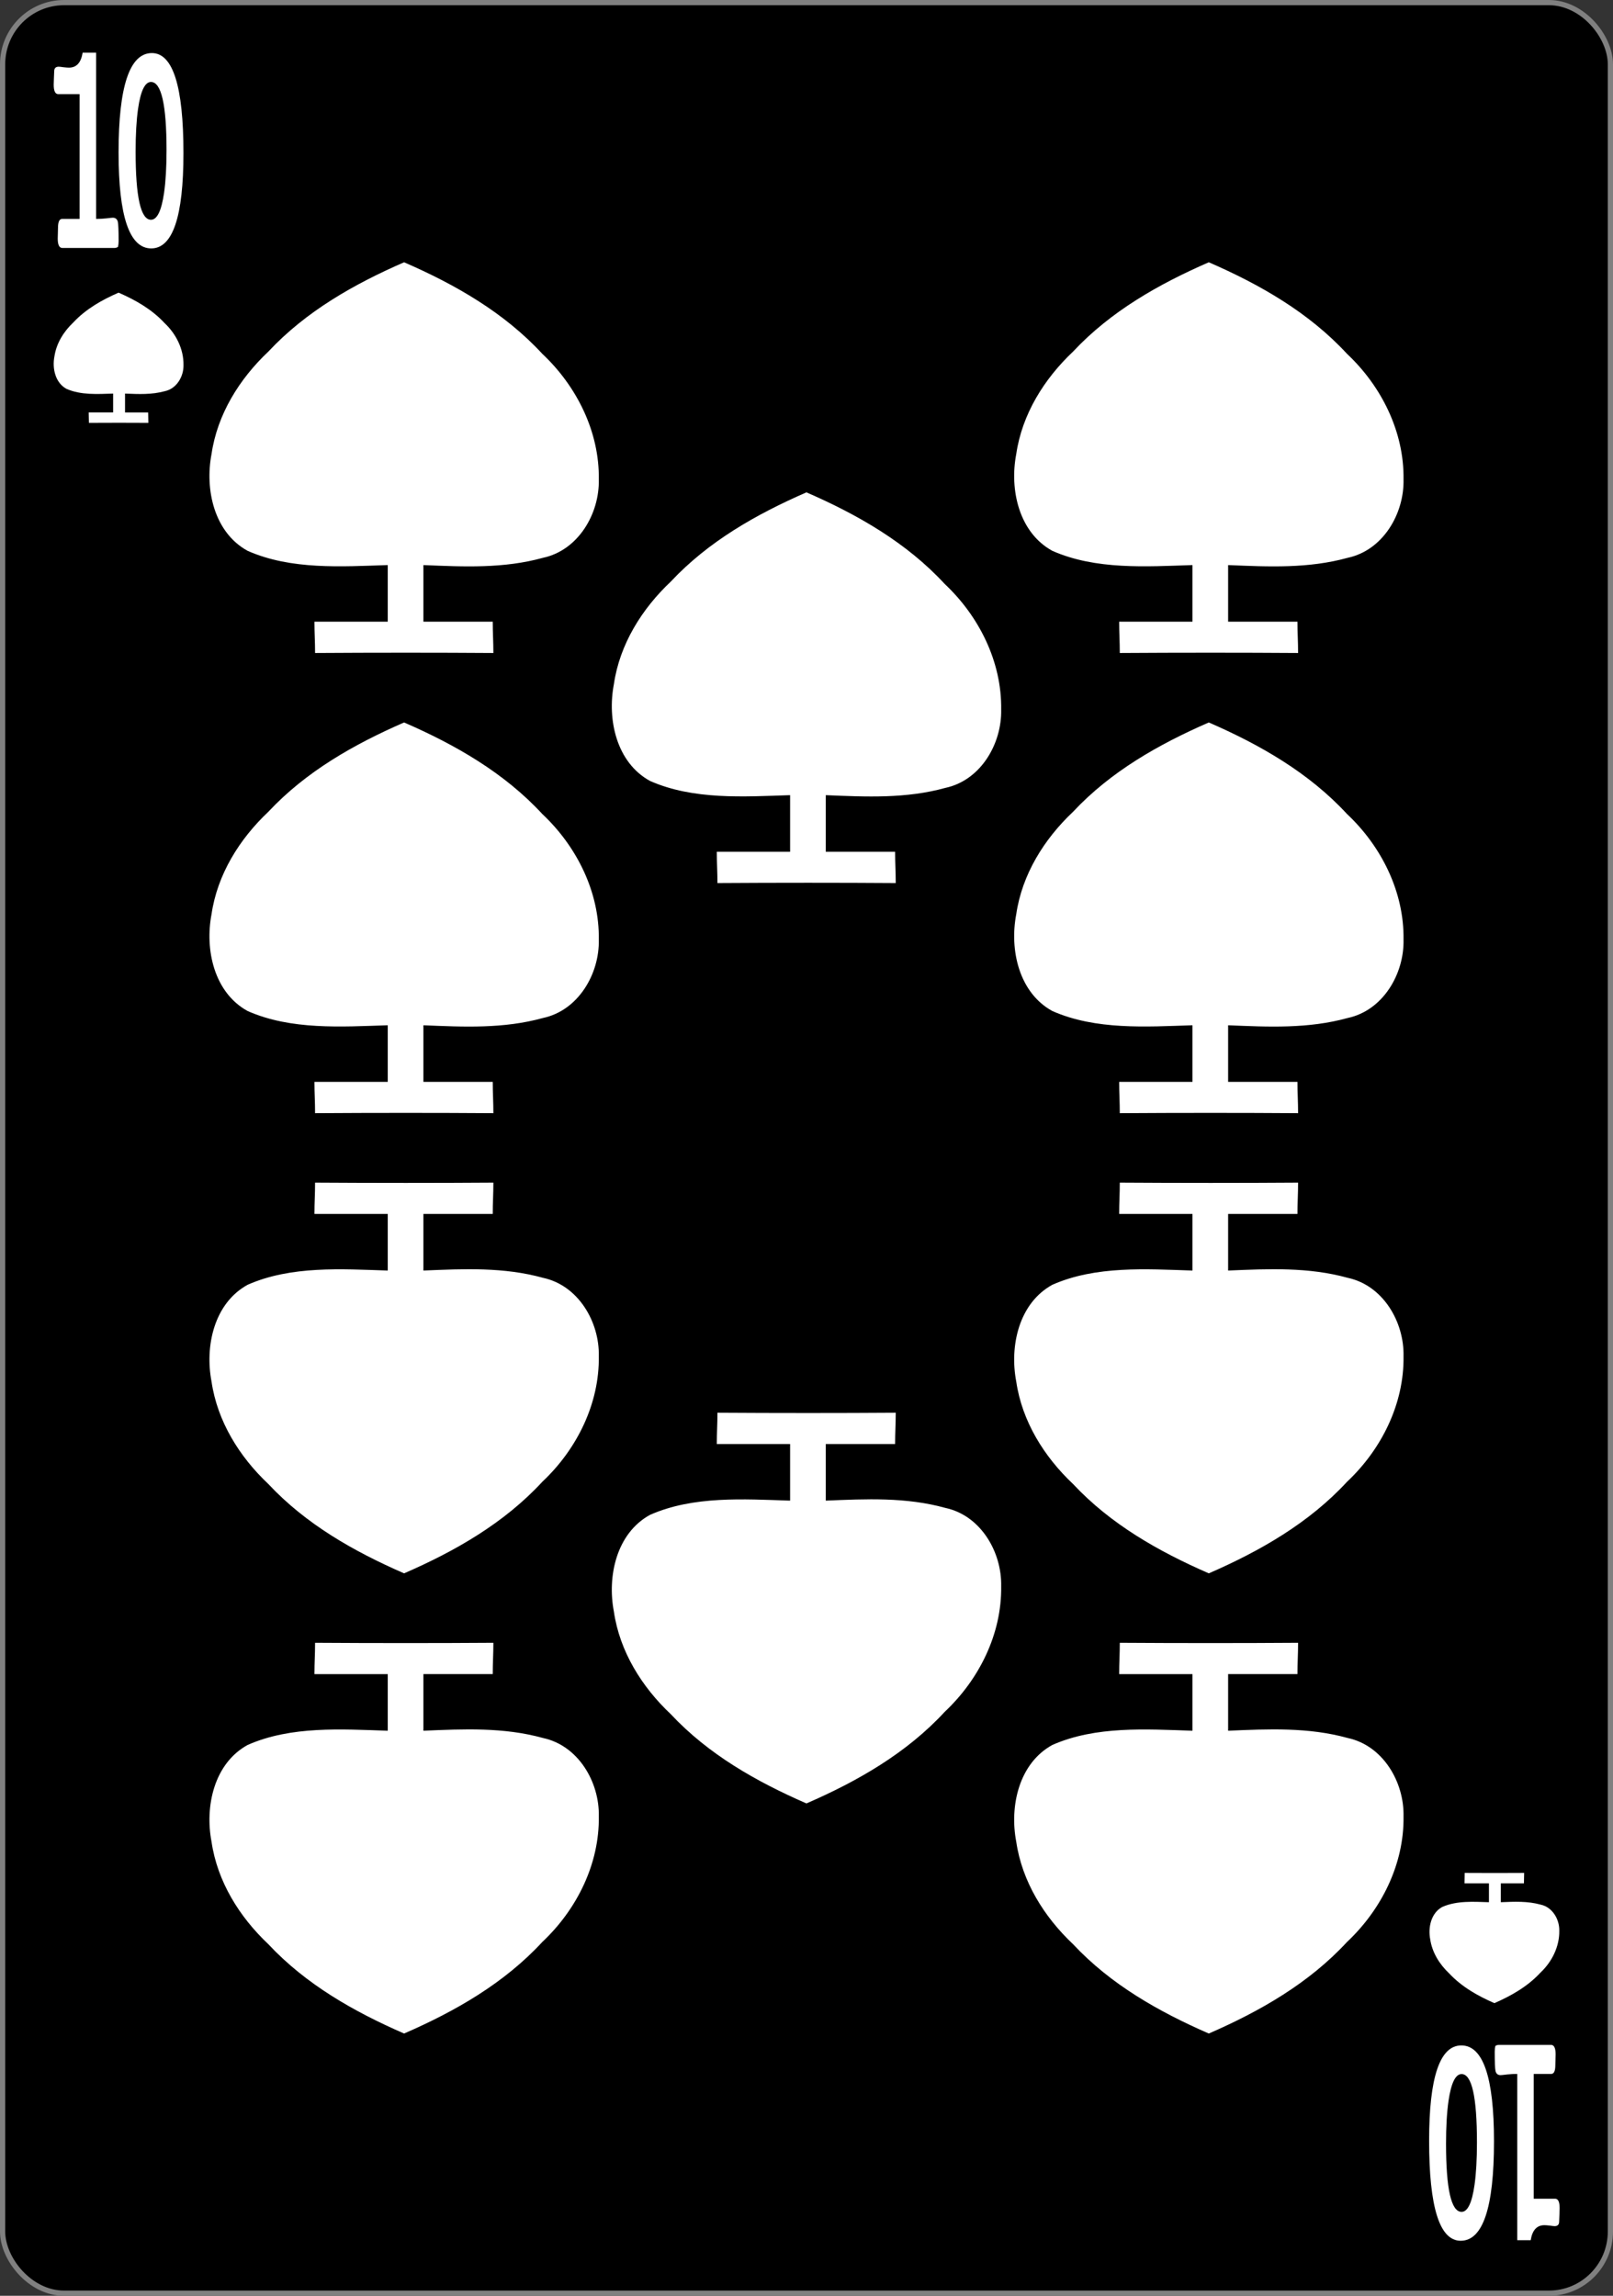 <?xml version="1.0" encoding="UTF-8" standalone="no"?>
<!-- Created with Inkscape (http://www.inkscape.org/) -->

<svg
   width="234"
   height="333"
   id="svg2"
   version="1.1"
   inkscape:version="1.1.2 (b8e25be8, 2022-02-05)"
   sodipodi:docname="spades_10_dark.svg"
   inkscape:export-filename="C:\Users\fowle\OneDrive\Projects\Playing-Cards\fronts\png-096-dpi\spades_10.png"
   inkscape:export-xdpi="96"
   inkscape:export-ydpi="96"
   xmlns:inkscape="http://www.inkscape.org/namespaces/inkscape"
   xmlns:sodipodi="http://sodipodi.sourceforge.net/DTD/sodipodi-0.dtd"
   xmlns="http://www.w3.org/2000/svg"
   xmlns:svg="http://www.w3.org/2000/svg"
   xmlns:rdf="http://www.w3.org/1999/02/22-rdf-syntax-ns#"
   xmlns:cc="http://creativecommons.org/ns#"
   xmlns:dc="http://purl.org/dc/elements/1.1/">
  <rect width="100%" height="100%" fill="#333333" stroke="none"/>
  <title
     id="title884">Ten of Spades Playing Card</title>
  <defs
     id="defs4" />
  <sodipodi:namedview
     id="base"
     pagecolor="#ffffff"
     bordercolor="#666666"
     borderopacity="1.0"
     inkscape:pageopacity="0.0"
     inkscape:pageshadow="2"
     inkscape:zoom="1.7419355"
     inkscape:cx="73.768518"
     inkscape:cy="192.88889"
     inkscape:document-units="px"
     inkscape:current-layer="layer1"
     showgrid="false"
     inkscape:showpageshadow="false"
     showguides="true"
     inkscape:guide-bbox="true"
     inkscape:snap-global="true"
     inkscape:window-width="1456"
     inkscape:window-height="976"
     inkscape:window-x="374"
     inkscape:window-y="25"
     inkscape:window-maximized="0"
     fit-margin-top="0"
     fit-margin-left="0"
     fit-margin-right="0"
     fit-margin-bottom="0"
     showborder="false"
     inkscape:pagecheckerboard="0">
    <inkscape:grid
       type="xygrid"
       id="grid3767"
       empspacing="5"
       visible="true"
       enabled="true"
       snapvisiblegridlinesonly="true"
       originx="0"
       originy="5.1666068e-06" />
  </sodipodi:namedview>
  <g
     inkscape:label="Layer 1"
     inkscape:groupmode="layer"
     id="layer1"
     transform="translate(0,-719.362)">
    <g
       id="g922">
      <rect
         rx="8.919"
         ry="8.946"
         y="719.74"
         x="0.378"
         height="332.244"
         width="233.244"
         id="rect4266"
         style="fill:#000000;fill-opacity:1;stroke:#808080;stroke-width:0.756;stroke-linecap:butt;stroke-linejoin:miter;stroke-miterlimit:4;stroke-dasharray:none;stroke-opacity:1" />
      <g
         transform="matrix(0.073,0,0,0.074,-248.017,933.601)"
         id="g4233"
         style="fill:none;stroke:#000000;stroke-width:3.181;stroke-opacity:1" />
      <g
         clip-path="none"
         style="fill:none;stroke:#000000;stroke-width:3.181;stroke-opacity:1"
         id="g4211"
         transform="matrix(0.073,0,0,0.074,-248.017,933.601)" />
      <g
         transform="matrix(0.073,0,0,0.074,-248.017,933.601)"
         id="g4227"
         style="fill:none;stroke:#000000;stroke-width:3.181;stroke-opacity:1" />
      <path
         sodipodi:nodetypes="cccccccccccccccc"
         inkscape:connector-curvature="0"
         id="path2985-3-2"
         d="m 45.709,880.825 c 0,-1.668 -0.092,-2.873 -0.092,-4.541 3.449,0 7.185,0 10.634,0 0,-3.965 0,-4.246 0,-8.211 -6.732,0.217 -14.017,0.717 -20.322,-2.061 -4.88,-2.678 -6.226,-8.913 -5.242,-14.038 0.842,-5.783 4.057,-10.918 8.251,-14.873 5.457,-5.837 12.417,-9.778 19.683,-12.948 7.417,3.224 14.53,7.294 20.057,13.285 4.978,4.678 8.295,11.289 8.193,18.212 0.108,4.996 -2.987,10.276 -8.092,11.367 -5.711,1.582 -11.491,1.301 -17.354,1.057 0,3.965 0,4.246 0,8.211 3.449,0 6.609,0 10.058,0 0,1.668 0.092,2.873 0.092,4.541 -7.897,-0.056 -17.336,-0.056 -25.865,0 z"
         style="fill:#ffffff;stroke:none;stroke-width:1" />
      <g
         id="text3216-7"
         style="font-style:normal;font-variant:normal;font-weight:bold;font-stretch:normal;font-size:3.772px;line-height:0%;font-family:'Levenim MT';-inkscape-font-specification:'Sans Bold';letter-spacing:0px;word-spacing:0px;fill:#000000;fill-opacity:1;stroke:none;stroke-width:1"
         transform="scale(0.722,1.385)"
         aria-label="1">
        <path
           id="path889"
           style="font-size:28.97px;line-height:1.25;stroke-width:1;fill:#ffffff"
           d="m 23.835,544.63 q 0,0.354 -0.127,0.622 -0.339,0.113 -0.736,0.113 H 12.533 q -0.934,0 -0.934,-0.99 0,-0.17 0.028,-0.538 0.028,-0.382 0.028,-0.58 0,-0.934 0.82,-0.934 h 3.522 v -13.071 h -4.3 q -0.905,0 -0.905,-0.99 0,-0.212 0.042,-0.679 0.057,-0.481 0.057,-0.721 0,-0.481 0.905,-0.481 0.255,0 0.962,0.057 0.707,0.042 1.103,0.042 2.263,0 2.744,-1.57 h 2.702 v 17.413 q 0.948,0 2.037,-0.057 1.103,-0.071 1.316,-0.071 0.82,0 1.018,0.439 0.156,0.382 0.156,1.995 z" />
      </g>
      <g
         id="text3990-14"
         style="font-style:normal;font-variant:normal;font-weight:bold;font-stretch:normal;font-size:3.772px;line-height:0%;font-family:'Levenim MT';-inkscape-font-specification:'Sans Bold';letter-spacing:0px;word-spacing:0px;fill:#000000;fill-opacity:1;stroke:none;stroke-width:1"
         transform="scale(0.699,1.43)"
         aria-label="0">
        <path
           id="path886"
           style="font-size:27.659px;line-height:1.25;stroke-width:1;fill:#ffffff"
           d="m 38.073,518.577 q 0,9.67 -6.685,9.67 -6.78,0 -6.78,-9.724 0,-10.089 6.915,-10.089 6.55,0 6.55,10.143 z m -3.511,-0.284 q 0,-6.928 -3.228,-6.928 -1.891,0 -2.688,2.742 -0.5,1.729 -0.5,4.308 0,6.928 3.187,6.928 1.904,0 2.715,-2.728 0.513,-1.756 0.513,-4.322 z" />
      </g>
      <g
         id="text3216-7-2"
         style="font-style:normal;font-variant:normal;font-weight:bold;font-stretch:normal;font-size:3.772px;line-height:0%;font-family:'Levenim MT';-inkscape-font-specification:'Sans Bold';letter-spacing:0px;word-spacing:0px;fill:#000000;fill-opacity:1;stroke:none;stroke-width:1"
         transform="scale(-0.722,-1.385)"
         aria-label="1">
        <path
           id="path895"
           style="font-size:28.97px;line-height:1.25;stroke-width:1;fill:#ffffff"
           d="m -300.333,-734.284 q 0,0.354 -0.127,0.622 -0.34,0.113 -0.736,0.113 h -10.44 q -0.934,0 -0.934,-0.99 0,-0.17 0.028,-0.538 0.028,-0.382 0.028,-0.58 0,-0.934 0.82,-0.934 h 3.522 v -13.071 h -4.3 q -0.905,0 -0.905,-0.99 0,-0.212 0.042,-0.679 0.057,-0.481 0.057,-0.721 0,-0.481 0.905,-0.481 0.255,0 0.962,0.057 0.707,0.042 1.103,0.042 2.263,0 2.744,-1.57 h 2.702 v 17.413 q 0.948,0 2.037,-0.057 1.103,-0.071 1.316,-0.071 0.82,0 1.018,0.439 0.156,0.382 0.156,1.995 z" />
      </g>
      <g
         id="text3990-14-6"
         style="font-style:normal;font-variant:normal;font-weight:bold;font-stretch:normal;font-size:3.772px;line-height:0%;font-family:'Levenim MT';-inkscape-font-specification:'Sans Bold';letter-spacing:0px;word-spacing:0px;fill:#000000;fill-opacity:1;stroke:none;stroke-width:1"
         transform="scale(-0.699,-1.43)"
         aria-label="0">
        <path
           id="path892"
           style="font-size:27.659px;line-height:1.25;stroke-width:1;fill:#ffffff"
           d="m -296.601,-720.192 q 0,9.67 -6.685,9.67 -6.78,0 -6.78,-9.724 0,-10.089 6.915,-10.089 6.55,0 6.55,10.143 z m -3.511,-0.284 q 0,-6.928 -3.228,-6.928 -1.891,0 -2.688,2.742 -0.5,1.729 -0.5,4.308 0,6.928 3.187,6.928 1.904,0 2.715,-2.728 0.513,-1.756 0.513,-4.322 z" />
      </g>
      <path
         sodipodi:nodetypes="cccccccccccccccc"
         inkscape:connector-curvature="0"
         id="path2985-3-1-7"
         d="m 45.709,890.9 c 0,1.668 -0.092,2.873 -0.092,4.541 3.449,0 7.185,0 10.634,0 0,3.965 0,4.246 0,8.211 -6.732,-0.217 -14.017,-0.717 -20.322,2.061 -4.88,2.678 -6.226,8.913 -5.242,14.038 0.842,5.783 4.057,10.918 8.251,14.873 5.457,5.837 12.417,9.778 19.683,12.948 7.417,-3.224 14.53,-7.294 20.057,-13.285 4.978,-4.678 8.295,-11.29 8.193,-18.212 0.108,-4.996 -2.987,-10.276 -8.092,-11.367 -5.711,-1.582 -11.491,-1.301 -17.354,-1.057 0,-3.965 0,-4.246 0,-8.211 3.449,0 6.609,0 10.058,0 0,-1.668 0.092,-2.873 0.092,-4.541 -7.897,0.056 -17.336,0.056 -25.865,0 z"
         style="fill:#ffffff;stroke:none;stroke-width:1" />
      <path
         sodipodi:nodetypes="cccccccccccccccc"
         inkscape:connector-curvature="0"
         id="path2985-3"
         d="m 162.45,880.825 c 0,-1.668 -0.092,-2.873 -0.092,-4.541 3.449,0 7.185,0 10.634,0 0,-3.965 0,-4.246 0,-8.211 -6.732,0.217 -14.017,0.717 -20.322,-2.061 -4.88,-2.678 -6.226,-8.913 -5.242,-14.038 0.842,-5.783 4.057,-10.918 8.251,-14.873 5.457,-5.837 12.417,-9.778 19.683,-12.948 7.417,3.224 14.53,7.294 20.057,13.285 4.978,4.678 8.295,11.289 8.193,18.212 0.108,4.996 -2.987,10.276 -8.092,11.367 -5.711,1.582 -11.491,1.301 -17.354,1.057 0,3.965 0,4.246 0,8.211 3.449,0 6.609,0 10.058,0 0,1.668 0.092,2.873 0.092,4.541 -7.897,-0.056 -17.336,-0.056 -25.865,0 z"
         style="fill:#ffffff;stroke:none;stroke-width:1" />
      <path
         sodipodi:nodetypes="cccccccccccccccc"
         inkscape:connector-curvature="0"
         id="path2985-3-1"
         d="m 162.45,814.076 c 0,-1.668 -0.092,-2.873 -0.092,-4.541 3.449,0 7.185,0 10.634,0 0,-3.965 0,-4.246 0,-8.211 -6.732,0.217 -14.017,0.717 -20.322,-2.061 -4.88,-2.678 -6.226,-8.913 -5.242,-14.038 0.842,-5.783 4.057,-10.918 8.251,-14.873 5.457,-5.837 12.417,-9.778 19.683,-12.948 7.417,3.224 14.53,7.294 20.057,13.285 4.978,4.678 8.295,11.289 8.193,18.212 0.108,4.996 -2.987,10.276 -8.092,11.367 -5.711,1.582 -11.491,1.301 -17.354,1.057 0,3.965 0,4.246 0,8.211 3.449,0 6.609,0 10.058,0 0,1.668 0.092,2.873 0.092,4.541 -7.897,-0.056 -17.336,-0.056 -25.865,0 z"
         style="fill:#ffffff;stroke:none;stroke-width:1" />
      <path
         sodipodi:nodetypes="cccccccccccccccc"
         inkscape:connector-curvature="0"
         id="path2985-3-3"
         d="m 45.709,814.076 c 0,-1.668 -0.092,-2.873 -0.092,-4.541 3.449,0 7.185,0 10.634,0 0,-3.965 0,-4.246 0,-8.211 -6.732,0.217 -14.017,0.717 -20.322,-2.061 -4.88,-2.678 -6.226,-8.913 -5.242,-14.038 0.842,-5.783 4.057,-10.918 8.251,-14.873 5.457,-5.837 12.417,-9.778 19.683,-12.948 7.417,3.224 14.53,7.294 20.057,13.285 4.978,4.678 8.295,11.29 8.193,18.212 0.108,4.996 -2.987,10.276 -8.092,11.367 -5.711,1.582 -11.491,1.301 -17.354,1.057 0,3.965 0,4.246 0,8.211 3.449,0 6.609,0 10.058,0 0,1.668 0.092,2.873 0.092,4.541 -7.897,-0.056 -17.336,-0.056 -25.865,0 z"
         style="fill:#ffffff;stroke:none;stroke-width:1" />
      <path
         sodipodi:nodetypes="cccccccccccccccc"
         inkscape:connector-curvature="0"
         id="path2985-3-34"
         d="m 104.08,847.45 c 0,-1.668 -0.092,-2.873 -0.092,-4.541 3.449,0 7.185,0 10.634,0 0,-3.965 0,-4.246 0,-8.211 -6.732,0.217 -14.017,0.717 -20.322,-2.061 -4.88,-2.678 -6.226,-8.913 -5.242,-14.038 0.842,-5.783 4.057,-10.918 8.251,-14.873 5.457,-5.837 12.417,-9.778 19.683,-12.948 7.417,3.224 14.53,7.294 20.057,13.285 4.978,4.678 8.295,11.289 8.193,18.212 0.108,4.996 -2.987,10.276 -8.092,11.367 -5.711,1.582 -11.491,1.301 -17.354,1.057 0,3.965 0,4.246 0,8.211 3.449,0 6.609,0 10.058,0 0,1.668 0.092,2.873 0.092,4.541 -7.897,-0.056 -17.336,-0.056 -25.865,0 z"
         style="fill:#ffffff;stroke:none;stroke-width:1" />
      <path
         sodipodi:nodetypes="cccccccccccccccc"
         inkscape:connector-curvature="0"
         id="path2985-3-11"
         d="m 12.899,780.702 c 0,-0.556 -0.031,-0.958 -0.031,-1.514 1.15,0 2.395,0 3.545,0 0,-1.322 0,-1.415 0,-2.737 -2.244,0.072 -4.672,0.239 -6.774,-0.687 -1.627,-0.893 -2.075,-2.971 -1.747,-4.679 0.281,-1.928 1.352,-3.639 2.75,-4.958 1.819,-1.946 4.139,-3.259 6.561,-4.316 2.472,1.075 4.843,2.431 6.686,4.428 1.659,1.559 2.765,3.763 2.731,6.071 0.036,1.665 -0.996,3.425 -2.697,3.789 -1.904,0.527 -3.83,0.434 -5.785,0.352 0,1.322 0,1.415 0,2.737 1.15,0 2.203,0 3.353,0 0,0.556 0.031,0.958 0.031,1.514 -2.632,-0.018 -5.779,-0.018 -8.622,0 z"
         style="fill:#ffffff;stroke:none;stroke-width:1" />
      <path
         sodipodi:nodetypes="cccccccccccccccc"
         inkscape:connector-curvature="0"
         id="path2985-3-38"
         d="m 45.709,957.648 c 0,1.668 -0.092,2.873 -0.092,4.541 3.449,0 7.185,0 10.634,0 0,3.965 0,4.246 0,8.211 -6.732,-0.217 -14.017,-0.717 -20.322,2.061 -4.88,2.678 -6.226,8.913 -5.242,14.038 0.842,5.783 4.057,10.918 8.251,14.873 5.457,5.837 12.417,9.778 19.683,12.948 7.417,-3.224 14.53,-7.294 20.057,-13.285 4.978,-4.678 8.295,-11.289 8.193,-18.212 0.108,-4.996 -2.987,-10.276 -8.092,-11.367 -5.711,-1.582 -11.491,-1.301 -17.354,-1.057 0,-3.965 0,-4.246 0,-8.211 3.449,0 6.609,0 10.058,0 0,-1.668 0.092,-2.873 0.092,-4.541 -7.897,0.056 -17.336,0.056 -25.865,0 z"
         style="fill:#ffffff;stroke:none;stroke-width:1" />
      <path
         sodipodi:nodetypes="cccccccccccccccc"
         inkscape:connector-curvature="0"
         id="path2985-3-2-4"
         d="m 104.08,924.274 c 0,1.668 -0.092,2.873 -0.092,4.541 3.449,0 7.185,0 10.634,0 0,3.965 0,4.246 0,8.211 -6.732,-0.217 -14.017,-0.717 -20.322,2.061 -4.88,2.678 -6.226,8.913 -5.242,14.038 0.842,5.783 4.057,10.918 8.251,14.873 5.457,5.837 12.417,9.778 19.683,12.948 7.417,-3.224 14.53,-7.294 20.057,-13.285 4.978,-4.678 8.295,-11.29 8.193,-18.212 0.108,-4.996 -2.987,-10.276 -8.092,-11.367 -5.711,-1.582 -11.491,-1.301 -17.354,-1.057 0,-3.965 0,-4.246 0,-8.211 3.449,0 6.609,0 10.058,0 0,-1.668 0.092,-2.873 0.092,-4.541 -7.897,0.056 -17.336,0.056 -25.865,0 z"
         style="fill:#ffffff;stroke:none;stroke-width:1" />
      <path
         sodipodi:nodetypes="cccccccccccccccc"
         inkscape:connector-curvature="0"
         id="path2985-3-3-2"
         d="m 162.45,957.648 c 0,1.668 -0.092,2.873 -0.092,4.541 3.449,0 7.185,0 10.634,0 0,3.965 0,4.246 0,8.211 -6.732,-0.217 -14.017,-0.717 -20.322,2.061 -4.88,2.678 -6.226,8.913 -5.242,14.038 0.842,5.783 4.057,10.918 8.251,14.873 5.457,5.837 12.417,9.778 19.683,12.948 7.417,-3.224 14.53,-7.294 20.057,-13.285 4.978,-4.678 8.295,-11.289 8.193,-18.212 0.108,-4.996 -2.987,-10.276 -8.092,-11.367 -5.711,-1.582 -11.491,-1.301 -17.354,-1.057 0,-3.965 0,-4.246 0,-8.211 3.449,0 6.609,0 10.058,0 0,-1.668 0.092,-2.873 0.092,-4.541 -7.897,0.056 -17.336,0.056 -25.865,0 z"
         style="fill:#ffffff;stroke:none;stroke-width:1" />
      <path
         sodipodi:nodetypes="cccccccccccccccc"
         inkscape:connector-curvature="0"
         id="path2985-3-34-7"
         d="m 162.45,890.9 c 0,1.668 -0.092,2.873 -0.092,4.541 3.449,0 7.185,0 10.634,0 0,3.965 0,4.246 0,8.211 -6.732,-0.217 -14.017,-0.717 -20.322,2.061 -4.88,2.678 -6.226,8.913 -5.242,14.038 0.842,5.783 4.057,10.918 8.251,14.873 5.457,5.837 12.417,9.778 19.683,12.948 7.417,-3.224 14.53,-7.294 20.057,-13.285 4.978,-4.678 8.295,-11.29 8.193,-18.212 0.108,-4.996 -2.987,-10.276 -8.092,-11.367 -5.711,-1.582 -11.491,-1.301 -17.354,-1.057 0,-3.965 0,-4.246 0,-8.211 3.449,0 6.609,0 10.058,0 0,-1.668 0.092,-2.873 0.092,-4.541 -7.897,0.056 -17.336,0.056 -25.865,0 z"
         style="fill:#ffffff;stroke:none;stroke-width:1" />
      <path
         sodipodi:nodetypes="cccccccccccccccc"
         inkscape:connector-curvature="0"
         id="path2985-3-11-7"
         d="m 212.488,991.022 c 0,0.556 -0.031,0.958 -0.031,1.514 1.15,0 2.395,0 3.545,0 0,1.322 0,1.415 0,2.737 -2.244,-0.072 -4.672,-0.239 -6.774,0.687 -1.627,0.893 -2.075,2.971 -1.748,4.679 0.281,1.927 1.352,3.639 2.75,4.958 1.819,1.946 4.139,3.259 6.561,4.316 2.472,-1.075 4.843,-2.431 6.686,-4.428 1.659,-1.559 2.765,-3.763 2.731,-6.071 0.036,-1.665 -0.996,-3.425 -2.697,-3.789 -1.904,-0.527 -3.83,-0.434 -5.785,-0.352 0,-1.322 0,-1.415 0,-2.737 1.15,0 2.203,0 3.353,0 0,-0.556 0.031,-0.958 0.031,-1.514 -2.632,0.019 -5.779,0.019 -8.622,0 z"
         style="fill:#ffffff;stroke:none;stroke-width:1" />
    </g>
  </g>
</svg>
